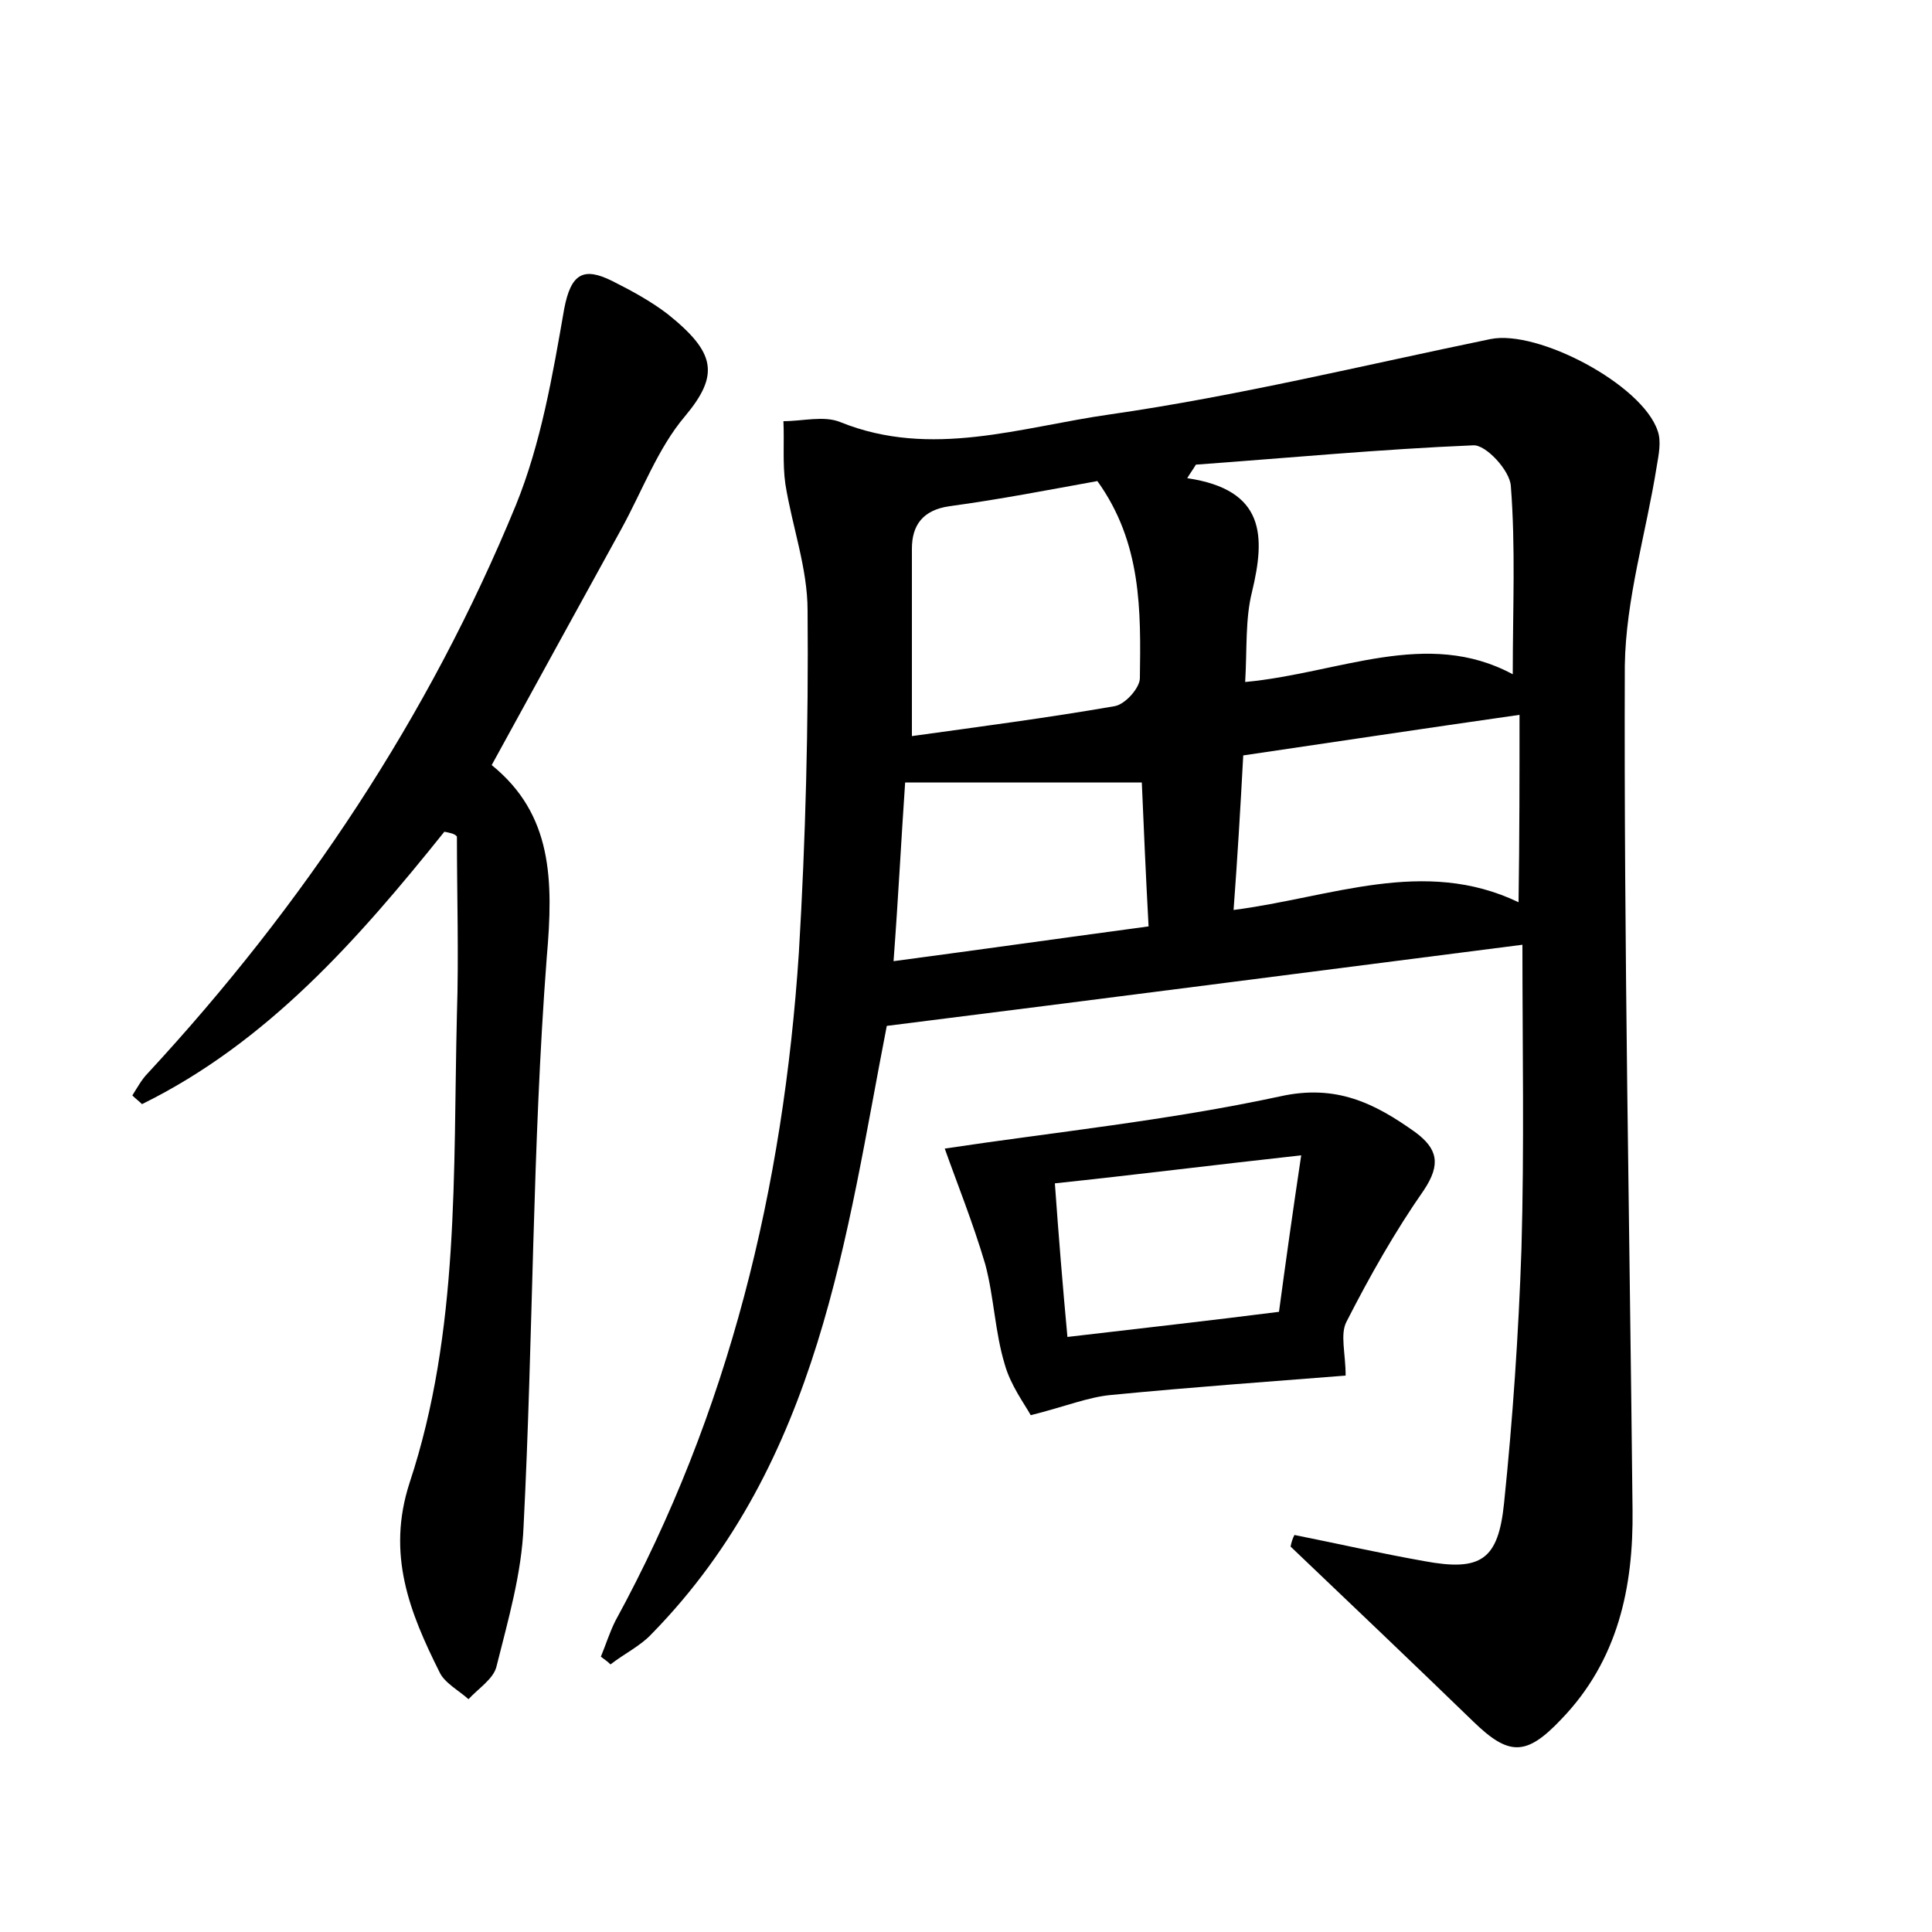 <?xml version="1.0" encoding="utf-8"?>
<!-- Generator: Adobe Illustrator 22.0.0, SVG Export Plug-In . SVG Version: 6.00 Build 0)  -->
<svg version="1.1" id="图层_1" xmlns="http://www.w3.org/2000/svg" xmlns:xlink="http://www.w3.org/1999/xlink" x="0px" y="0px"
	 viewBox="0 0 200 200" style="enable-background:new 0 0 200 200;" xml:space="preserve">
<style type="text/css">
	.st0{fill:#FFFFFF;}
</style>
<g>
	
	<path d="M134,158.9c4.5,0.9,8.9,1.9,13.4,2.7c5.9,1.1,7.7-0.1,8.3-6c0.9-8.7,1.5-17.5,1.8-26.3c0.3-10.5,0.1-21.1,0.1-31.5
		c-21.9,2.8-43.5,5.6-65.8,8.4c-4.2,21.5-6.9,45.1-24.3,62.9c-1.2,1.3-2.9,2.1-4.3,3.2c-0.3-0.3-0.6-0.5-1-0.8
		c0.5-1.2,0.9-2.5,1.5-3.7c11.8-21.6,17.4-44.9,19-69.2c0.7-11.8,1-23.6,0.9-35.4c0-4.4-1.6-8.7-2.3-13.1c-0.3-2.1-0.1-4.3-0.2-6.5
		c2,0,4.2-0.6,5.9,0.1c9.4,3.8,18.7,0.5,27.9-0.8c13.2-1.9,26.3-5.1,39.4-7.8c4.9-1,15.7,4.7,17.3,9.5c0.4,1.1,0.1,2.5-0.1,3.7
		c-1.1,6.9-3.2,13.7-3.3,20.6c-0.1,29.1,0.5,58.2,0.8,87.4c0.1,8-1.5,15.6-7.4,21.7c-3.6,3.8-5.4,3.8-9.1,0.2
		c-6.3-6.1-12.6-12.1-18.9-18.1C133.7,159.6,133.8,159.3,134,158.9z M156.6,69.8c0-6.8,0.3-13.1-0.2-19.5c-0.1-1.6-2.6-4.3-3.9-4.2
		c-9.6,0.4-19.1,1.3-28.7,2c-0.3,0.5-0.6,0.9-0.9,1.4c8.1,1.2,8.1,6,6.7,11.8c-0.7,2.8-0.5,5.9-0.7,9.3
		C138.6,69.7,147.7,65,156.6,69.8z M94.4,76.2c7.2-1,14.1-1.9,21-3.1c1.1-0.2,2.6-1.9,2.6-2.9c0.1-7,0.2-14-4.4-20.4
		c-5,0.9-10.1,1.9-15.3,2.6c-2.8,0.4-3.9,2-3.9,4.4C94.4,63.1,94.4,69.3,94.4,76.2z M157.3,74c-9.8,1.4-19.1,2.8-28.6,4.2
		c-0.3,5.6-0.6,10.6-1,16c10.1-1.3,19.7-5.5,29.5-0.8C157.3,86.6,157.3,80.5,157.3,74z M118.2,81c-8.5,0-16.4,0-24.5,0
		c-0.4,5.8-0.7,11.8-1.2,18.5c9-1.2,17.5-2.4,26.4-3.6C118.6,90.4,118.4,85.6,118.2,81z"/>
	<path d="M46,86.1c-8.9,11.1-18.3,21.8-31.3,28.2c-0.3-0.3-0.7-0.6-1-0.9c0.5-0.8,1-1.7,1.6-2.3c16.1-17.4,29.1-36.9,38.1-58.8
		c2.6-6.4,3.8-13.4,5-20.3c0.7-3.7,2-4.4,5-2.9c2,1,4,2.1,5.7,3.4c5,4,5.4,6.3,1.8,10.6c-2.8,3.3-4.4,7.7-6.6,11.7
		c-4.4,8-8.8,16-13.4,24.4c6.3,5.1,6.4,11.9,5.7,19.9c-1.5,19.6-1.4,39.3-2.4,58.9c-0.2,4.9-1.6,9.7-2.8,14.5
		c-0.3,1.3-1.9,2.3-2.9,3.4c-1-0.9-2.5-1.7-3-2.8c-3.1-6.2-5.5-12.2-3.1-19.6c5.2-15.7,4.5-32.2,4.9-48.5c0.2-6.1,0-12.3,0-18.4
		C47.1,86.3,46.5,86.2,46,86.1z"/>
	<path d="M97.8,118.9c11.3-1.7,23.1-2.9,34.7-5.4c5.8-1.3,9.8,0.7,14,3.7c2.3,1.7,2.7,3.3,0.9,6c-3,4.3-5.6,8.9-8,13.6
		c-0.7,1.3-0.1,3.3-0.1,5.6c-7.6,0.6-16,1.2-24.2,2c-2.4,0.2-4.8,1.2-8.4,2.1c-0.6-1.1-2.1-3.1-2.7-5.3c-1-3.3-1.1-6.9-2-10.3
		C100.7,126.5,99,122.3,97.8,118.9z M110.5,138.4c7.7-0.9,14.8-1.7,21.9-2.6c0.7-5.2,1.4-10.2,2.3-16.2c-9.1,1-17,2-25.5,2.9
		C109.6,128.1,110,133,110.5,138.4z"/>
	
	
	
	
	
</g>
</svg>
